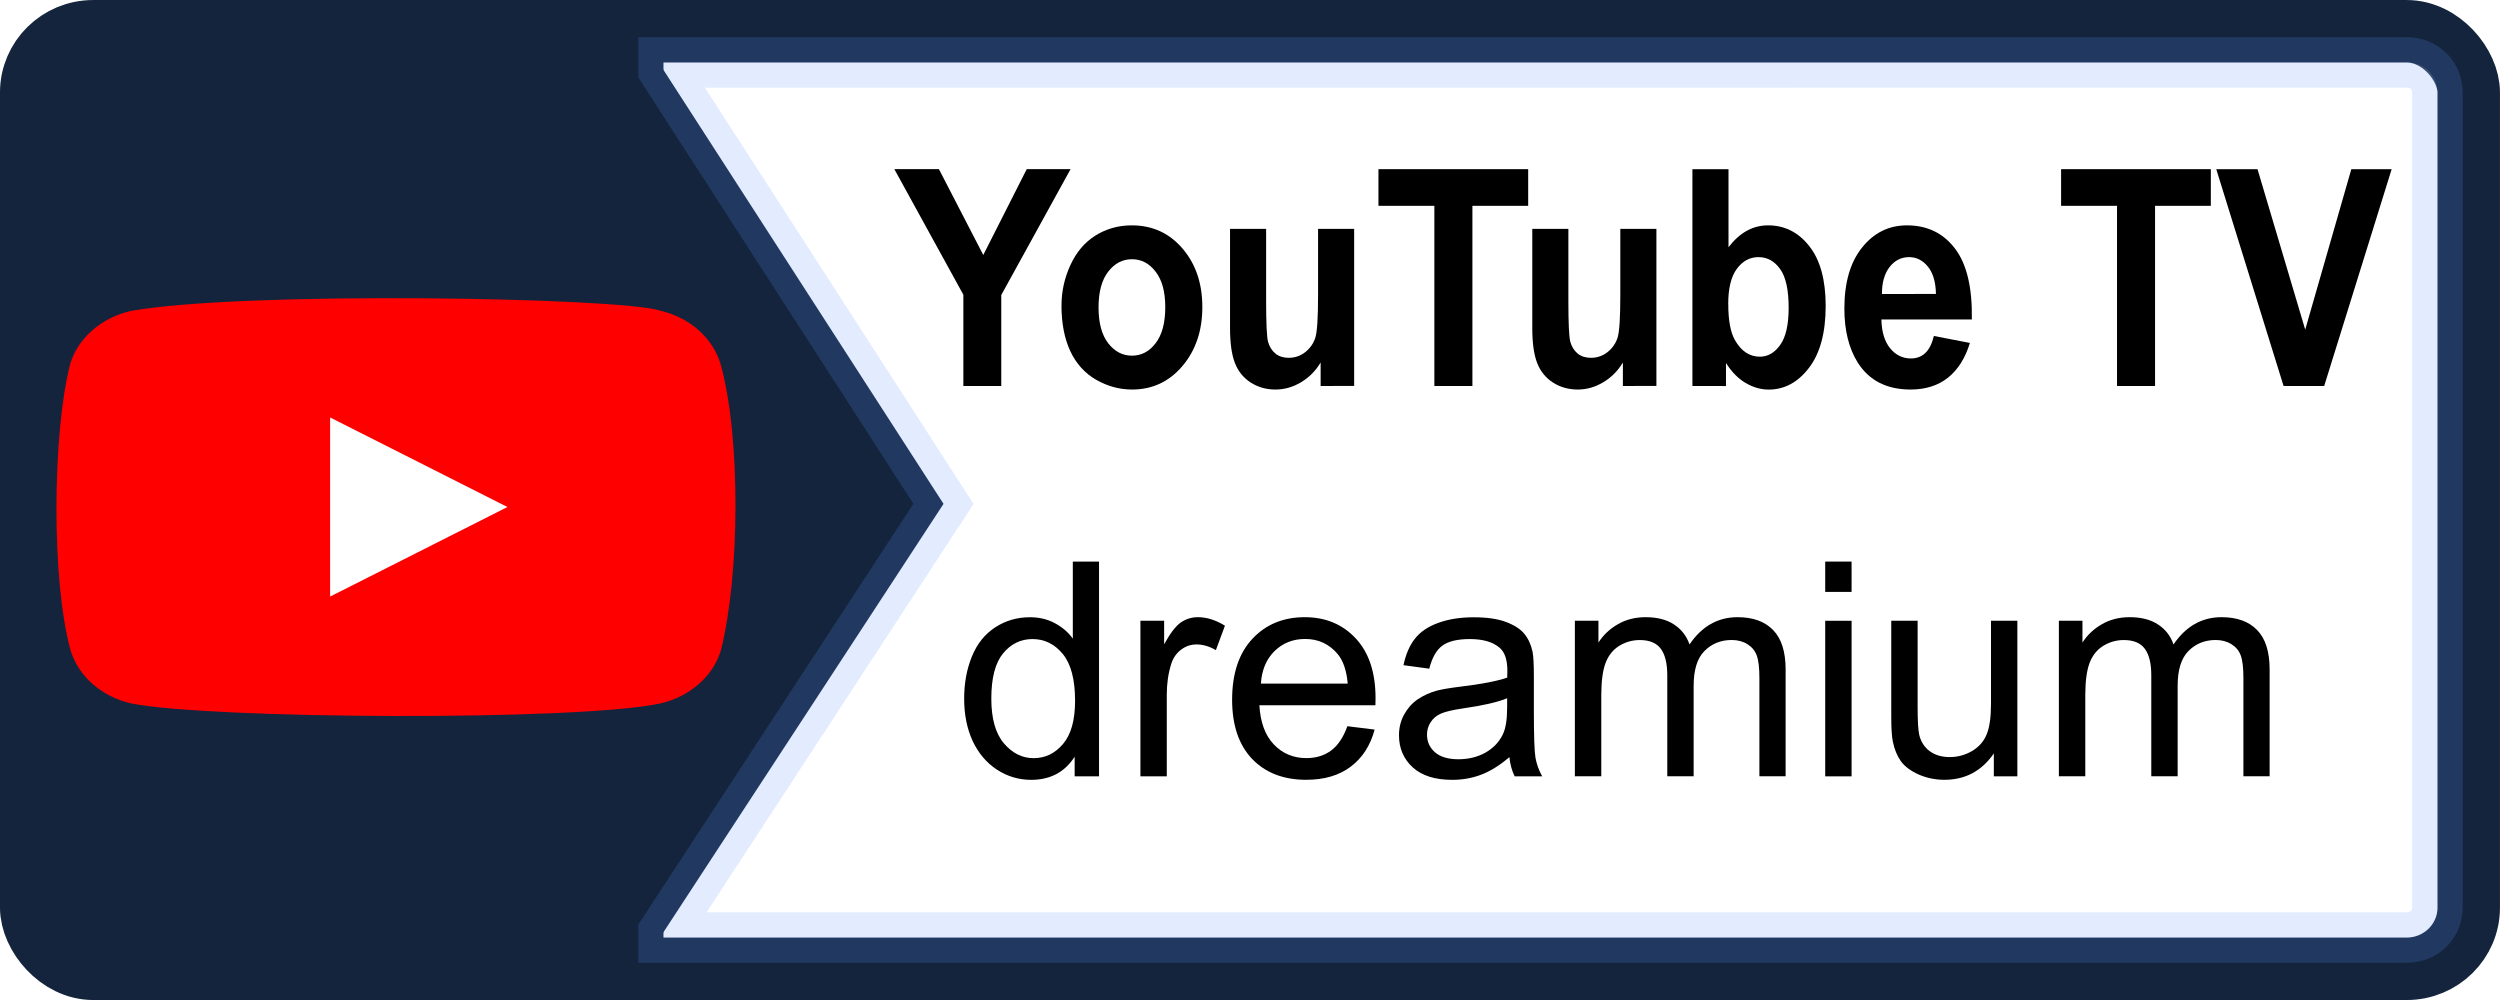 <svg height="80" viewBox="0 0 52.917 21.167" width="200" xmlns="http://www.w3.org/2000/svg" xmlns:xlink="http://www.w3.org/1999/xlink"><filter id="a" color-interpolation-filters="sRGB" height="1.065" width="1.032" x="-.016" y="-.033"><feGaussianBlur stdDeviation=".252"/></filter><g transform="translate(0 -275.833)"><path d="m4.518 288.401c.002-6.272.064-7.738.34-8.104 1.232-1.642 4.515-2.928 8.682-3.402.988-.112 4.555-.137 19.973-.137h18.769v19.276h-47.762zm0 0" fill="#fff" stroke-width=".188"/><rect fill="none" height="19.844" rx="1.312" ry="1.295" stroke="#13243c" stroke-width="1.323" width="51.594" x=".661" y="276.495"/><path d="m13.516 276.495 6.456 10.003-6.456 9.874z" fill="#13243c"/><path d="m.661 276.495h13.383v19.844h-13.383z" fill="#13243c"/><path d="m14.045 277.156v.159l5.926 9.183-5.926 9.064v.115h36.897c.376 0 .651-.277.651-.635v-17.252c0-.358-.274-.635-.651-.635z" fill="#fff" filter="url(#a)" opacity=".428" stroke="#69f" stroke-width="1.068"/><g stroke-width=".265"><g transform="translate(.557 -.557)"><path d="m22.19 292.822v-.415q-.313.49-.921.49-.394 0-.726-.217-.329-.217-.512-.605-.18-.391-.18-.896 0-.493.164-.893.164-.403.493-.617.329-.214.735-.214.298 0 .53.127.233.124.378.326v-1.631h.555v4.545zm-1.764-1.643q0 .633.267.946.267.313.629.313.366 0 .62-.298.257-.301.257-.915 0-.676-.26-.992-.26-.316-.642-.316-.372 0-.623.304-.248.304-.248.958z"/><path d="m23.582 292.822v-3.293h.502v.499q.192-.35.353-.462.164-.112.36-.112.282 0 .574.18l-.192.518q-.205-.121-.409-.121-.183 0-.329.112-.146.109-.208.304-.093.298-.093.651v1.724z"/><path d="m27.963 291.762.577.071q-.136.505-.505.784-.369.279-.943.279-.722 0-1.147-.443-.422-.446-.422-1.25 0-.831.428-1.29.428-.459 1.11-.459.66 0 1.079.45.419.45.419 1.265 0 .05-.003.149h-2.456q.031.543.307.831.276.288.688.288.307 0 .524-.161.217-.161.344-.515zm-1.832-.902h1.839q-.037-.415-.211-.623-.267-.322-.691-.322-.384 0-.648.257-.26.257-.288.688z"/><path d="m31.392 292.416q-.31.264-.598.372-.285.109-.614.109-.543 0-.834-.264-.291-.267-.291-.679 0-.242.109-.44.112-.202.288-.322.18-.121.403-.183.164-.043.496-.084.676-.081.995-.192.003-.115.003-.146 0-.341-.158-.481-.214-.189-.636-.189-.394 0-.583.14-.186.136-.276.487l-.546-.074q.074-.35.245-.564.171-.217.493-.332.322-.118.747-.118.422 0 .685.099.264.099.388.251.124.149.174.378.028.143.028.515v.744q0 .778.034.986.037.205.143.394h-.583q-.087-.174-.112-.406zm-.047-1.246q-.304.124-.912.211-.344.05-.487.112-.143.062-.22.183-.078.118-.078.264 0 .223.167.372.171.149.496.149.322 0 .574-.14.251-.143.369-.388.09-.189.09-.558z"/><path d="m32.778 292.822v-3.293h.499v.462q.155-.242.412-.388.257-.149.586-.149.366 0 .598.152.236.152.332.425.391-.577 1.017-.577.49 0 .753.273.264.27.264.834v2.26h-.555v-2.074q0-.335-.056-.481-.053-.149-.195-.239-.143-.09-.335-.09-.347 0-.577.233-.229.229-.229.738v1.913h-.558v-2.139q0-.372-.136-.558-.136-.186-.446-.186-.236 0-.437.124-.198.124-.288.363-.09.239-.09.688v1.708z"/><path d="m38.077 288.919v-.642h.558v.642zm0 3.904v-3.293h.558v3.293z"/><path d="m41.646 292.822v-.484q-.384.558-1.045.558-.291 0-.546-.112-.251-.112-.375-.279-.121-.171-.171-.415-.034-.164-.034-.521v-2.04h.558v1.826q0 .437.034.589.053.22.223.347.171.124.422.124.251 0 .471-.127.22-.13.31-.35.093-.223.093-.645v-1.764h.558v3.293z"/><path d="m43.023 292.822v-3.293h.499v.462q.155-.242.412-.388.257-.149.586-.149.366 0 .598.152.236.152.332.425.391-.577 1.017-.577.49 0 .753.273.264.27.264.834v2.26h-.555v-2.074q0-.335-.056-.481-.053-.149-.195-.239-.143-.09-.335-.09-.347 0-.577.233-.229.229-.229.738v1.913h-.558v-2.139q0-.372-.136-.558-.136-.186-.446-.186-.236 0-.437.124-.198.124-.288.363-.09.239-.09.688v1.708z"/></g><g transform="matrix(.987 0 0 1.136 .521 -37.57)"><path d="m20.132 283.075v-1.7l-1.48-2.34h.956l.951 1.599.932-1.599h.94l-1.486 2.345v1.695z"/><path d="m22.237 281.57q0-.386.19-.747.19-.361.537-.551.35-.19.78-.19.664 0 1.089.433.424.43.424 1.089 0 .664-.43 1.102-.427.435-1.078.435-.402 0-.769-.182-.364-.182-.554-.532-.19-.353-.19-.857zm.794.041q0 .435.207.667.207.232.51.232.303 0 .507-.232.207-.232.207-.672 0-.43-.207-.661-.204-.232-.507-.232-.303 0-.51.232-.207.232-.207.667z"/><path d="m27.794 283.075v-.438q-.16.234-.422.369-.259.135-.548.135-.295 0-.529-.13-.234-.13-.339-.364-.105-.234-.105-.648v-1.852h.774v1.345q0 .617.041.758.044.138.157.22.113.08.287.08.198 0 .356-.107.157-.11.215-.27.058-.163.058-.791v-1.235h.774v2.927z"/><path d="m30.233 283.075v-3.357h-1.199v-.683h3.211v.683h-1.196v3.357z"/><path d="m34.276 283.075v-.438q-.16.234-.422.369-.259.135-.548.135-.295 0-.529-.13-.234-.13-.339-.364-.105-.234-.105-.648v-1.852h.774v1.345q0 .617.041.758.044.138.157.22.113.08.287.08.198 0 .356-.107.157-.11.215-.27.058-.163.058-.791v-1.235h.774v2.927z"/><path d="m35.767 283.075v-4.04h.774v1.455q.358-.408.849-.408.535 0 .885.389.35.386.35 1.111 0 .75-.358 1.155-.356.405-.865.405-.251 0-.496-.124-.243-.127-.419-.372v.43zm.769-1.527q0 .455.143.672.201.309.535.309.256 0 .435-.218.182-.22.182-.692 0-.502-.182-.722-.182-.223-.466-.223-.278 0-.463.218-.185.215-.185.656z"/><path d="m40.946 282.143.772.13q-.149.424-.471.648-.32.22-.802.22-.763 0-1.13-.499-.289-.4-.289-1.009 0-.728.38-1.138.38-.413.962-.413.653 0 1.031.433.378.43.361 1.32h-1.94q.008.345.187.537.179.19.446.19.182 0 .306-.099.124-.099.187-.32zm.044-.783q-.008-.336-.174-.51-.165-.176-.402-.176-.254 0-.419.185-.165.185-.163.502z"/><path d="m44.873 283.075v-3.357h-1.199v-.683h3.211v.683h-1.196v3.357z"/><path d="m48.445 283.075-1.444-4.04h.885l1.023 2.99.989-2.99h.865l-1.447 4.04z"/></g></g></g><g transform="matrix(.092 0 0 .081 1.081 6.277)"><path d="m154 17.5c-1.82-6.73-7.07-12-13.8-13.8-9.04-3.49-96.6-5.2-122 .1-6.73 1.82-12 7.07-13.8 13.8-4.08 17.9-4.39 56.6.1 74.9 1.82 6.73 7.07 12 13.8 13.8 17.9 4.12 103 4.7 122 0 6.73-1.82 12-7.07 13.8-13.8 4.35-19.5 4.66-55.8-.1-75z" fill="#f00"/><path d="m105 55-40.8-23.4v46.8z" fill="#fff"/></g></svg>